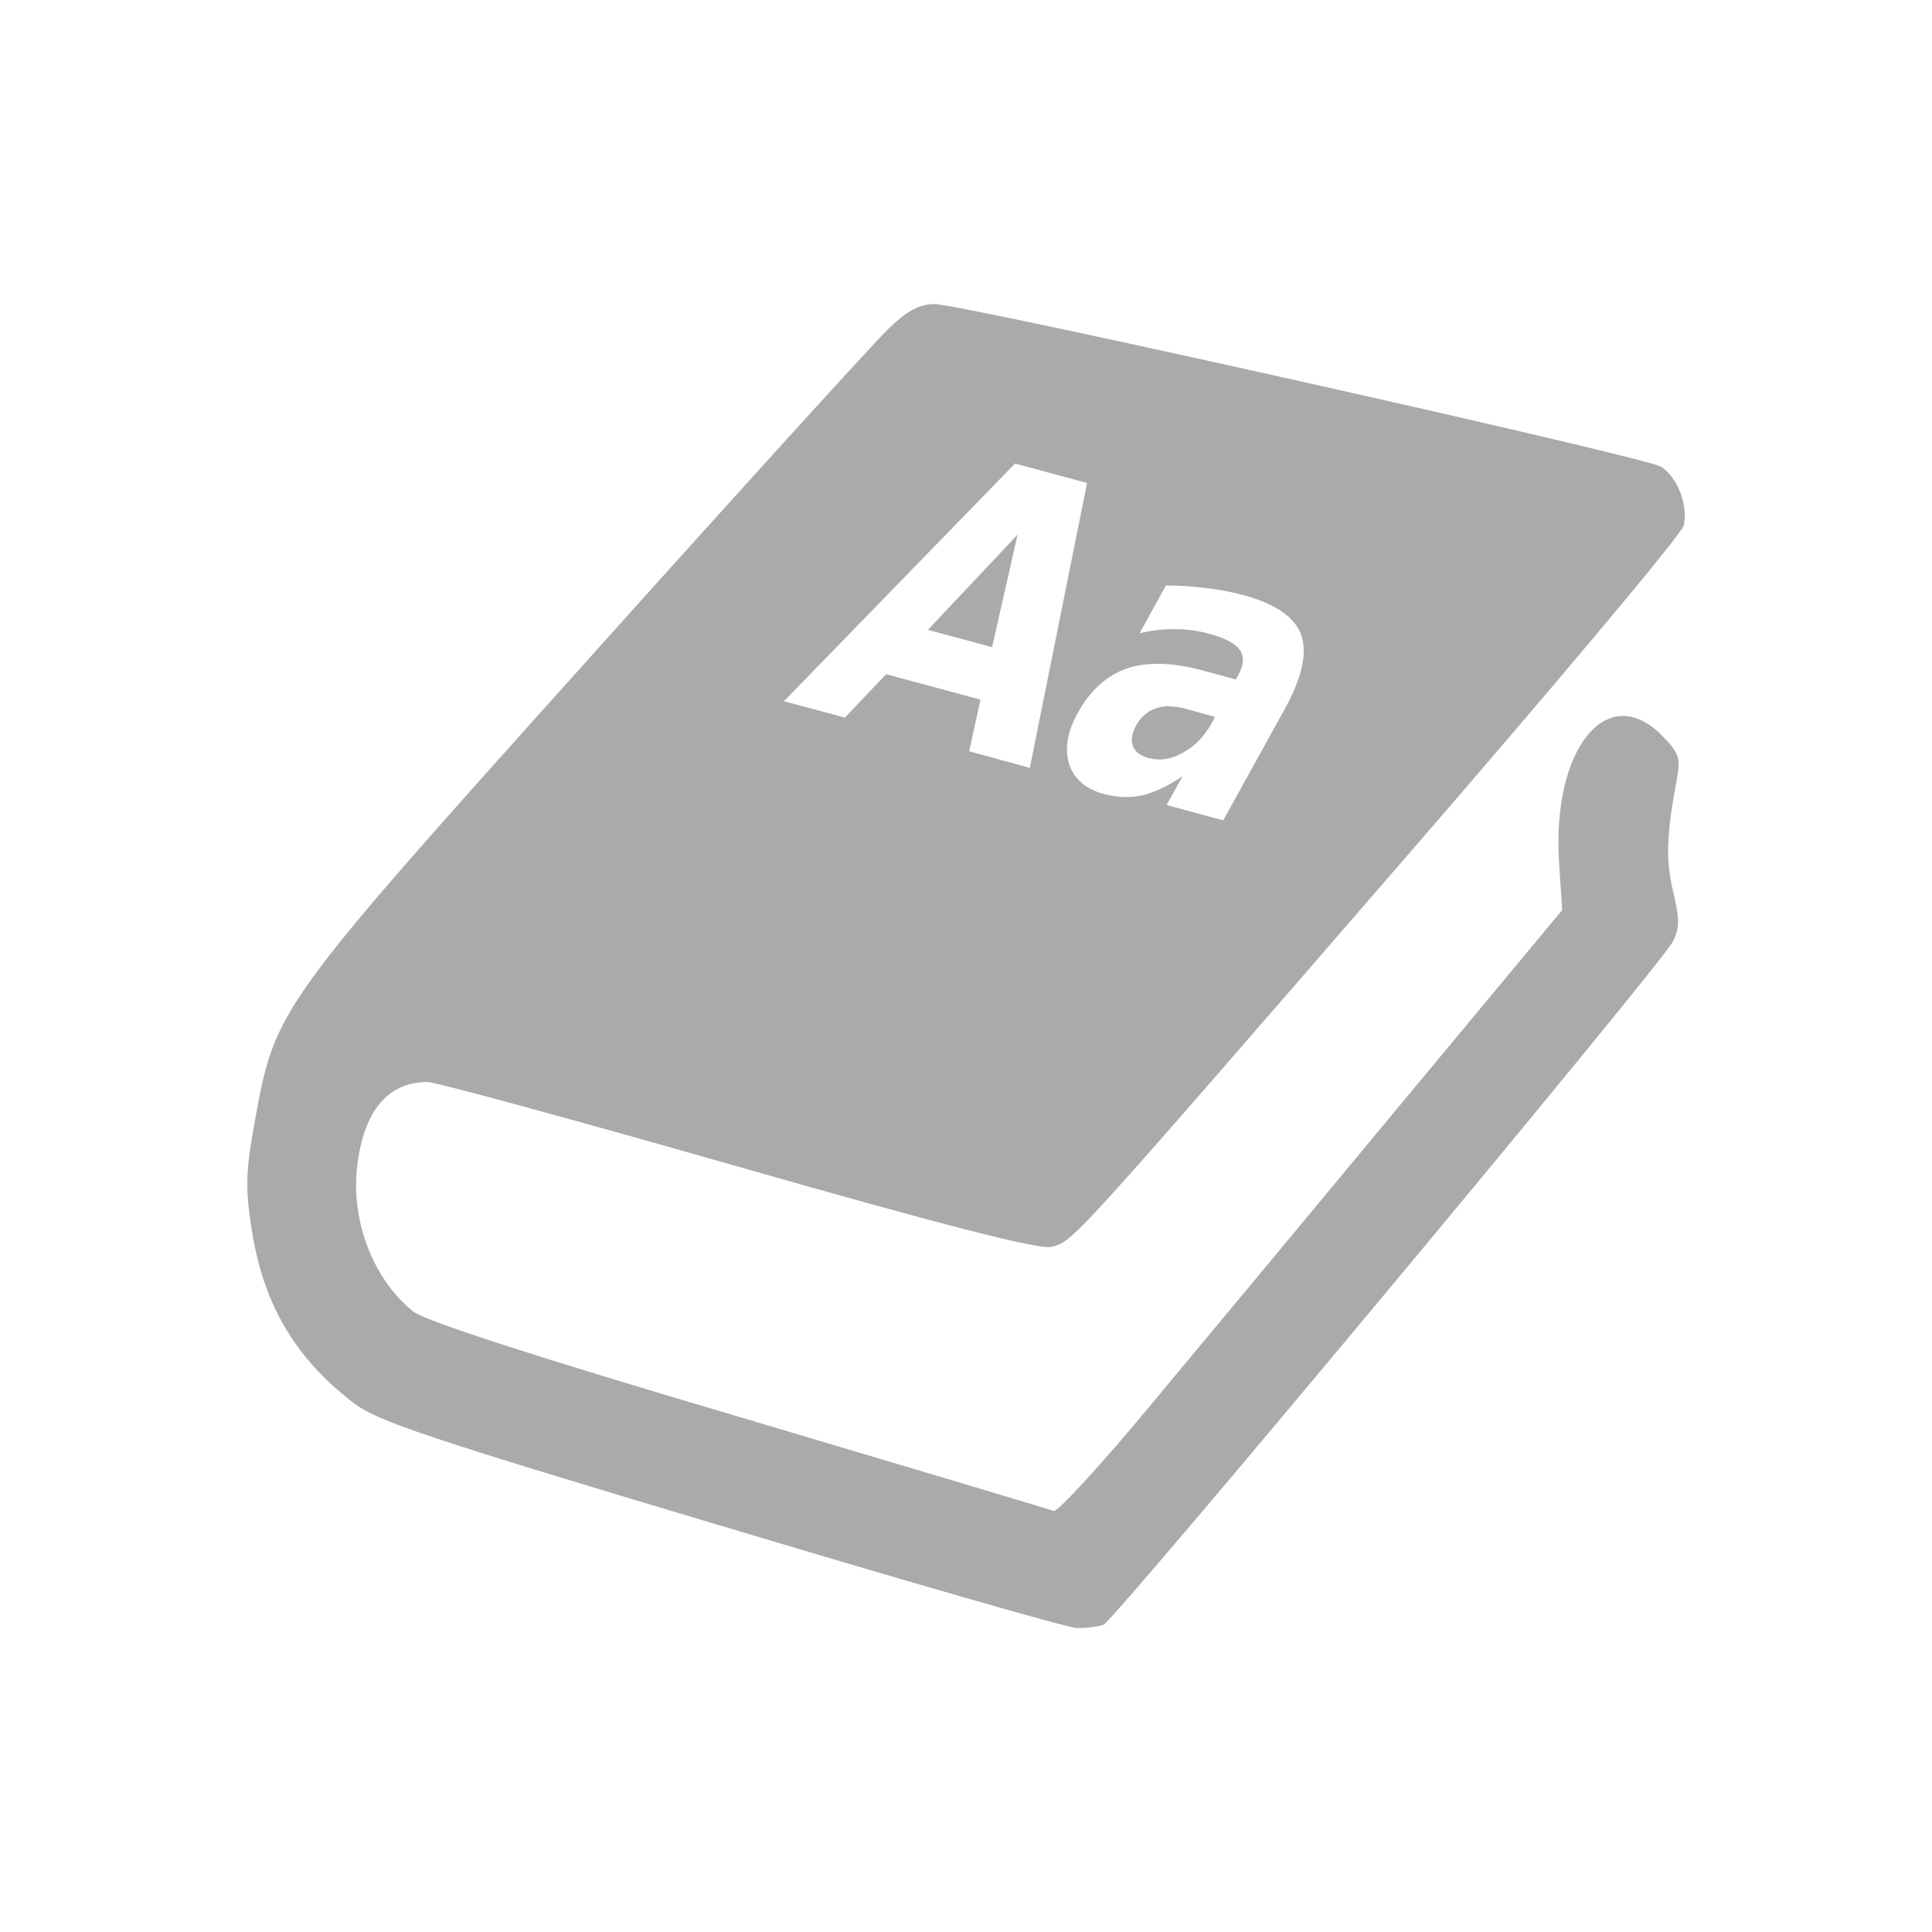 
<svg xmlns="http://www.w3.org/2000/svg" xmlns:xlink="http://www.w3.org/1999/xlink" width="24px" height="24px" viewBox="0 0 24 24" version="1.1">
<g id="surface1">
<path style=" stroke:none;fill-rule:nonzero;fill:#aaaaaa;fill-opacity:1;" d="M 11.609 3.777 C 11.426 3.777 11.27 3.859 11.043 4.078 C 10.871 4.242 9.18 6.102 7.289 8.211 C 3.441 12.496 3.422 12.523 3.168 13.914 C 3.051 14.547 3.047 14.758 3.125 15.262 C 3.266 16.188 3.656 16.859 4.379 17.418 C 4.676 17.652 5.281 17.855 8.941 18.949 C 11.262 19.645 13.254 20.219 13.371 20.223 C 13.488 20.227 13.641 20.207 13.707 20.184 C 13.848 20.129 20.605 12.02 20.777 11.703 C 20.867 11.535 20.867 11.426 20.785 11.078 C 20.691 10.684 20.699 10.375 20.832 9.672 C 20.879 9.41 20.855 9.348 20.641 9.133 C 19.965 8.453 19.277 9.301 19.367 10.711 L 19.406 11.305 L 17.438 13.672 C 16.359 14.973 14.957 16.66 14.324 17.418 C 13.695 18.18 13.137 18.785 13.09 18.77 C 13.039 18.75 11.277 18.223 9.172 17.598 C 6.648 16.852 5.27 16.406 5.129 16.289 C 4.633 15.887 4.355 15.164 4.438 14.48 C 4.52 13.797 4.82 13.441 5.312 13.441 C 5.41 13.441 7.145 13.914 9.168 14.492 C 11.766 15.234 12.914 15.527 13.062 15.488 C 13.328 15.422 13.27 15.488 17.383 10.742 C 19.297 8.535 20.887 6.641 20.914 6.531 C 20.977 6.285 20.836 5.922 20.633 5.797 C 20.441 5.676 11.949 3.777 11.609 3.777 Z M 12.609 5.758 L 13.504 6 L 12.793 9.539 L 12.039 9.332 L 12.18 8.691 L 11.008 8.375 L 10.496 8.914 L 9.738 8.711 Z M 12.641 6.641 L 11.527 7.824 L 12.324 8.039 Z M 14.484 7.273 C 14.656 7.273 14.82 7.285 14.984 7.305 C 15.148 7.324 15.305 7.355 15.457 7.395 C 15.848 7.504 16.086 7.668 16.164 7.887 C 16.242 8.109 16.176 8.414 15.961 8.805 L 15.195 10.191 L 14.492 10 L 14.691 9.641 C 14.516 9.762 14.348 9.84 14.195 9.879 C 14.039 9.914 13.879 9.906 13.711 9.863 C 13.484 9.801 13.344 9.676 13.281 9.492 C 13.223 9.305 13.258 9.094 13.387 8.859 C 13.543 8.574 13.75 8.391 13.996 8.305 C 14.246 8.219 14.562 8.227 14.938 8.328 L 15.352 8.441 L 15.383 8.383 C 15.453 8.258 15.457 8.156 15.402 8.074 C 15.348 7.996 15.227 7.93 15.043 7.879 C 14.895 7.836 14.746 7.816 14.598 7.816 C 14.449 7.812 14.305 7.832 14.156 7.867 Z M 14.527 8.773 C 14.465 8.773 14.41 8.781 14.355 8.801 C 14.254 8.836 14.172 8.906 14.113 9.012 C 14.059 9.113 14.047 9.195 14.074 9.27 C 14.102 9.34 14.168 9.391 14.273 9.418 C 14.406 9.453 14.547 9.434 14.691 9.352 C 14.84 9.273 14.957 9.152 15.047 8.992 L 15.094 8.906 L 14.73 8.805 C 14.66 8.785 14.59 8.777 14.527 8.773 Z M 14.527 8.773 "/>
</g>
</svg>
